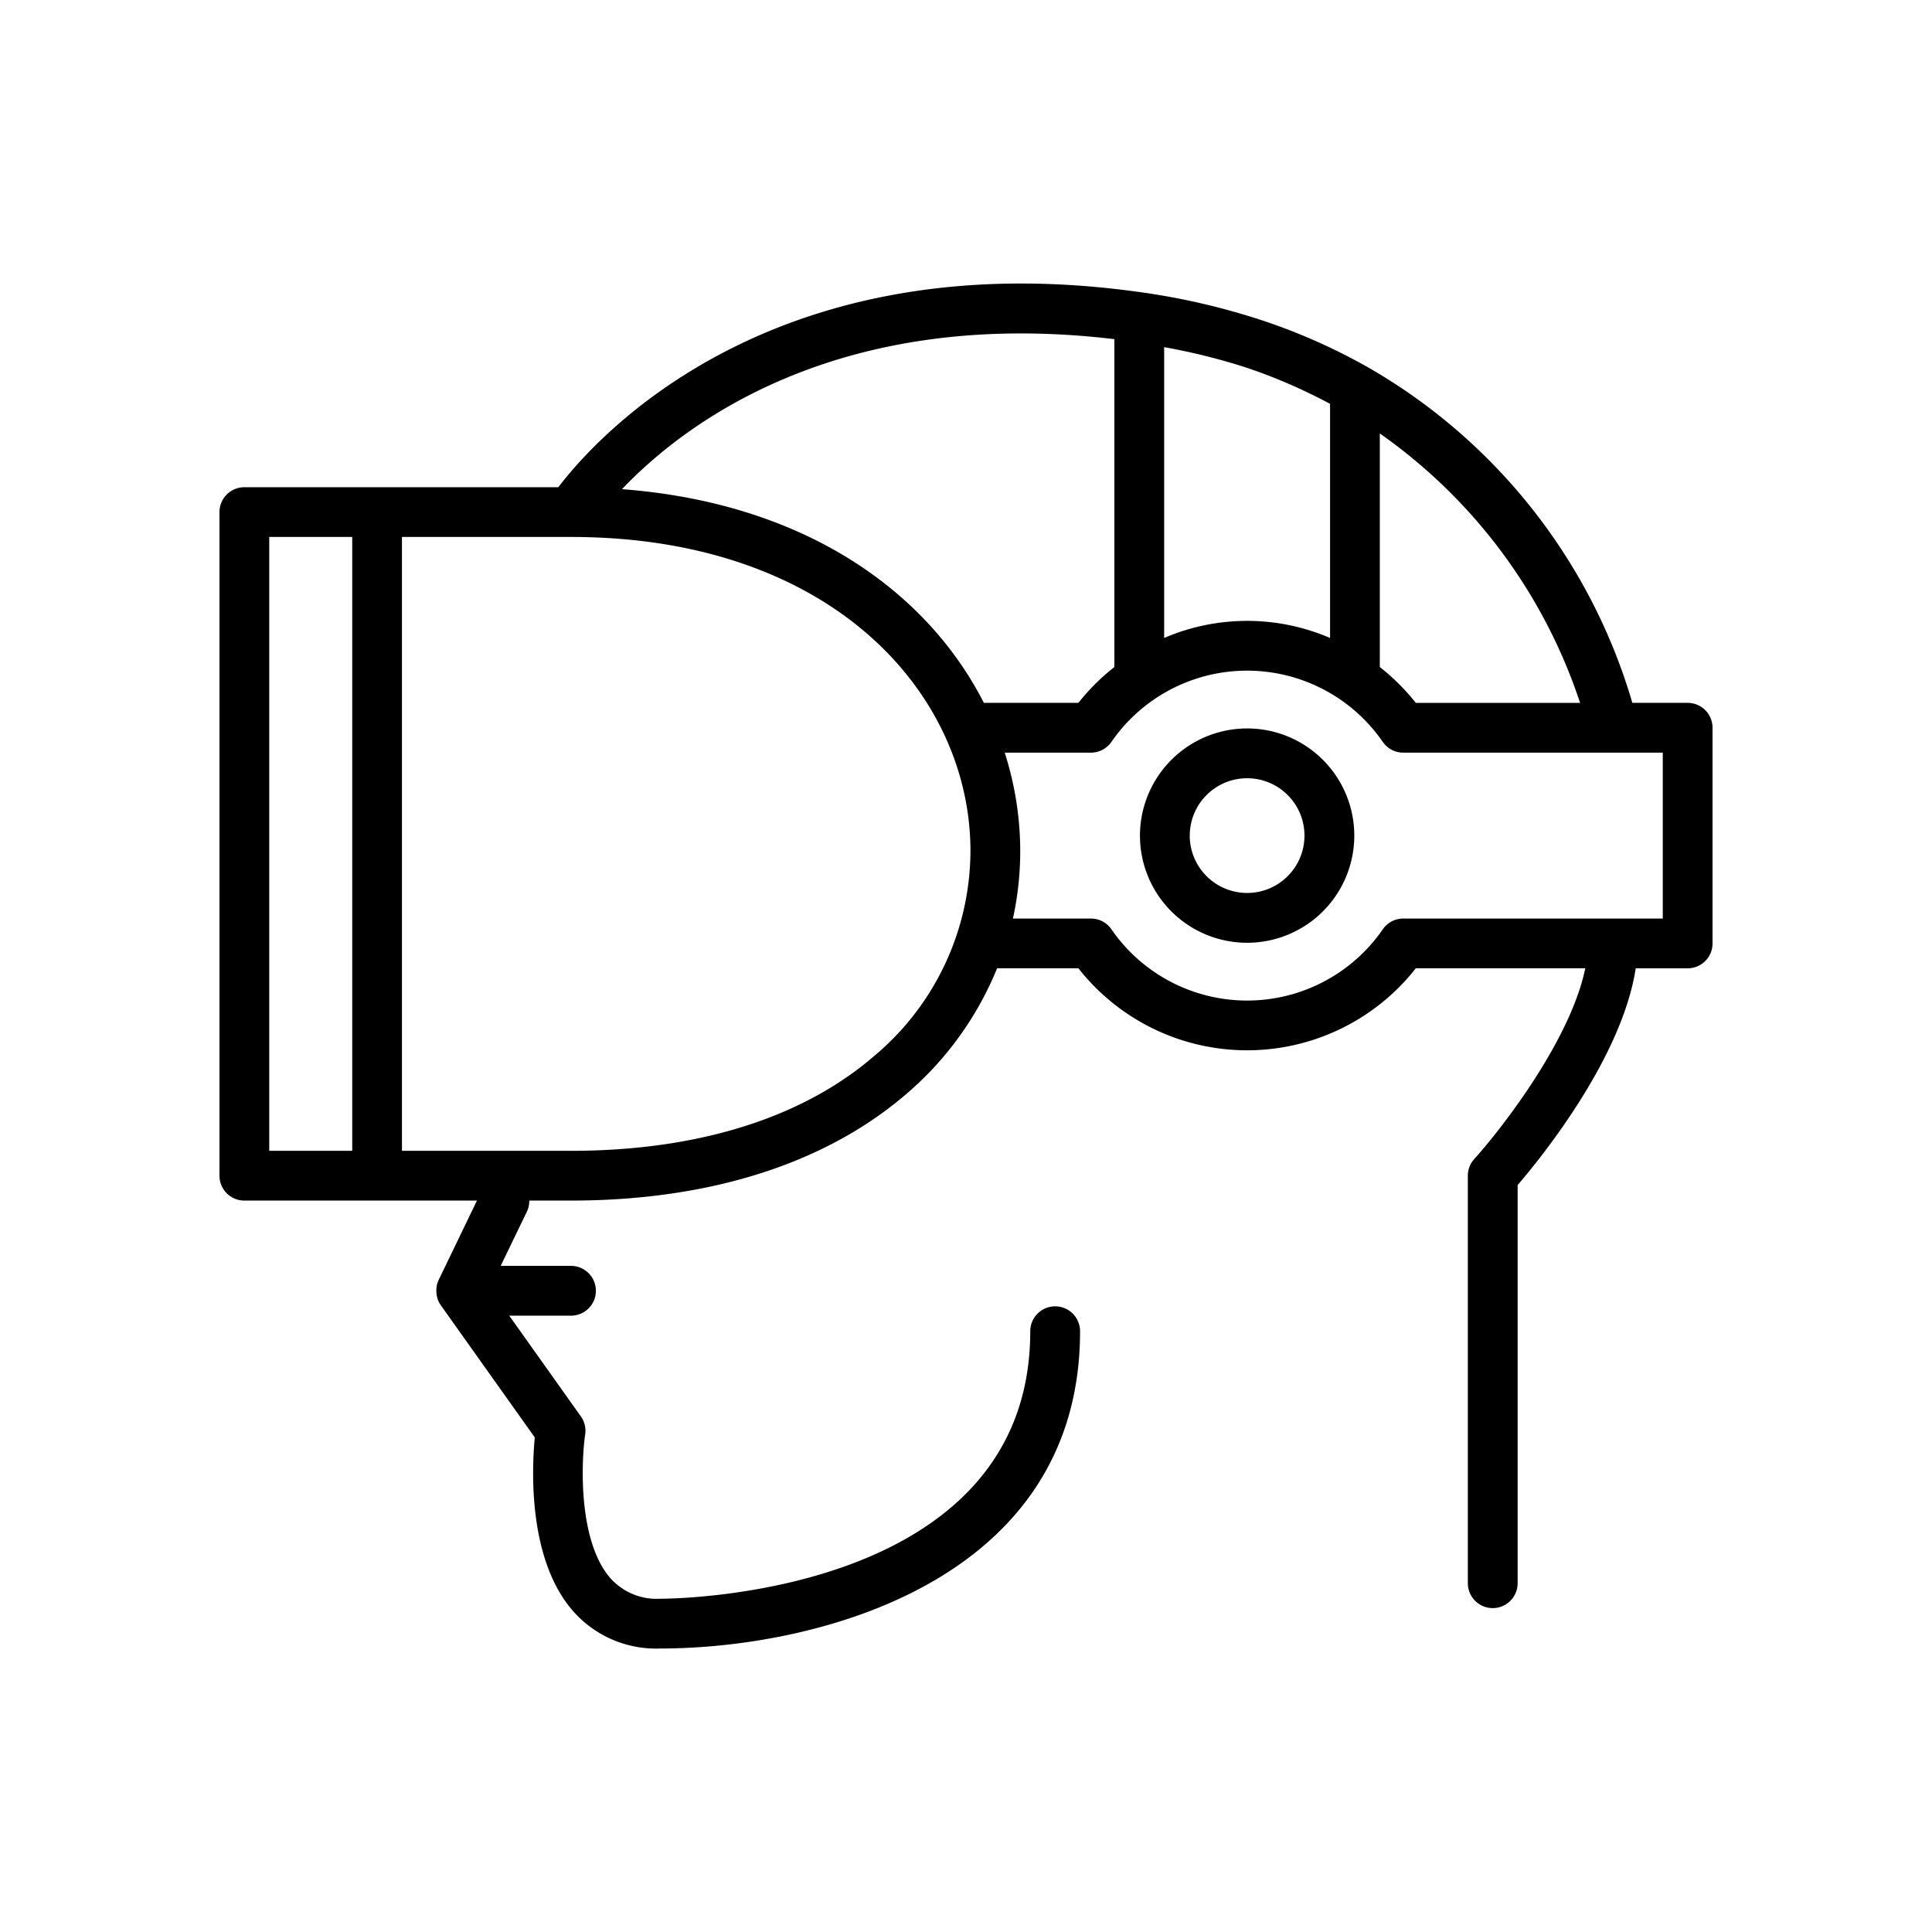 <svg xmlns="http://www.w3.org/2000/svg" data-name="Layer 3" viewBox="0 0 128 128"><path d="M31.6 79.542L29.062 84.8a1.629 1.629 0 00-.135.424c0 .025 0 .049-.005.074a1.634 1.634 0 00.012.5c.007.043.012.084.023.127a1.63 1.63 0 00.192.471c.011.018.028.031.04.048s.007.021.014.03l6.228 8.76c-.194 2.022-.476 8.023 2.505 11.468a7.318 7.318 0 005.8 2.516c10.333 0 27.821-4.427 27.821-21.02a1.649 1.649 0 10-3.3 0c0 17.522-23.522 17.723-24.524 17.723a4.108 4.108 0 01-3.306-1.377c-2.134-2.467-1.92-7.706-1.657-9.515a1.647 1.647 0 00-.288-1.192l-4.743-6.67h4.09a1.649 1.649 0 100-3.3h-4.657l1.743-3.611a1.616 1.616 0 00.151-.715h2.766c9.193 0 16.89-2.455 22.259-7.1a21.678 21.678 0 005.969-8.29h5.387a14.213 14.213 0 0022.355 0h11.226c-.956 4.7-5.481 10.564-7.353 12.634a1.647 1.647 0 00-.427 1.106v27a1.649 1.649 0 103.3 0V78.513c1.579-1.838 6.917-8.433 7.823-14.36h3.443a1.648 1.648 0 001.646-1.653V48.215a1.648 1.648 0 00-1.649-1.649h-3.664a37.893 37.893 0 00-17.566-22.26 39.471 39.471 0 00-6.881-3.054 45.713 45.713 0 00-7.986-1.872c-24.5-3.518-36.173 9.548-38.724 12.9h-20.8a1.648 1.648 0 00-1.649 1.649v43.964a1.648 1.648 0 001.649 1.649zM17.837 35.575h5.5v40.67h-5.5zM73.831 22.47v21.723a14.255 14.255 0 00-2.384 2.373h-6.264c-3.733-7.332-11.8-13.233-23.973-14.157 3.99-4.201 14.169-12.141 32.621-9.939zm14.289 4.286v15.511a13.907 13.907 0 00-10.992 0V23a41.569 41.569 0 015.524 1.38 36.269 36.269 0 015.468 2.376zm16.565 19.811H93.8a14.248 14.248 0 00-2.384-2.373V28.718a35.353 35.353 0 0113.269 17.849zM67.109 60.856a20.921 20.921 0 00.484-4.482 21.4 21.4 0 00-1.029-6.509h5.713a1.651 1.651 0 001.356-.71 10.919 10.919 0 0117.981 0 1.65 1.65 0 001.356.71h17.193v10.991H92.971a1.649 1.649 0 00-1.356.71 10.919 10.919 0 01-17.982 0 1.65 1.65 0 00-1.356-.71zM37.831 76.245H26.63v-40.67h11.2c17.375 0 26.465 10.464 26.465 20.8a17.782 17.782 0 01-6.364 13.576c-4.759 4.117-11.711 6.294-20.1 6.294z"/><path d="M75.525 55.361a7.1 7.1 0 107.1-7.1 7.107 7.107 0 00-7.1 7.1zm3.3 0a3.8 3.8 0 113.8 3.8 3.807 3.807 0 01-3.803-3.8z"/></svg>